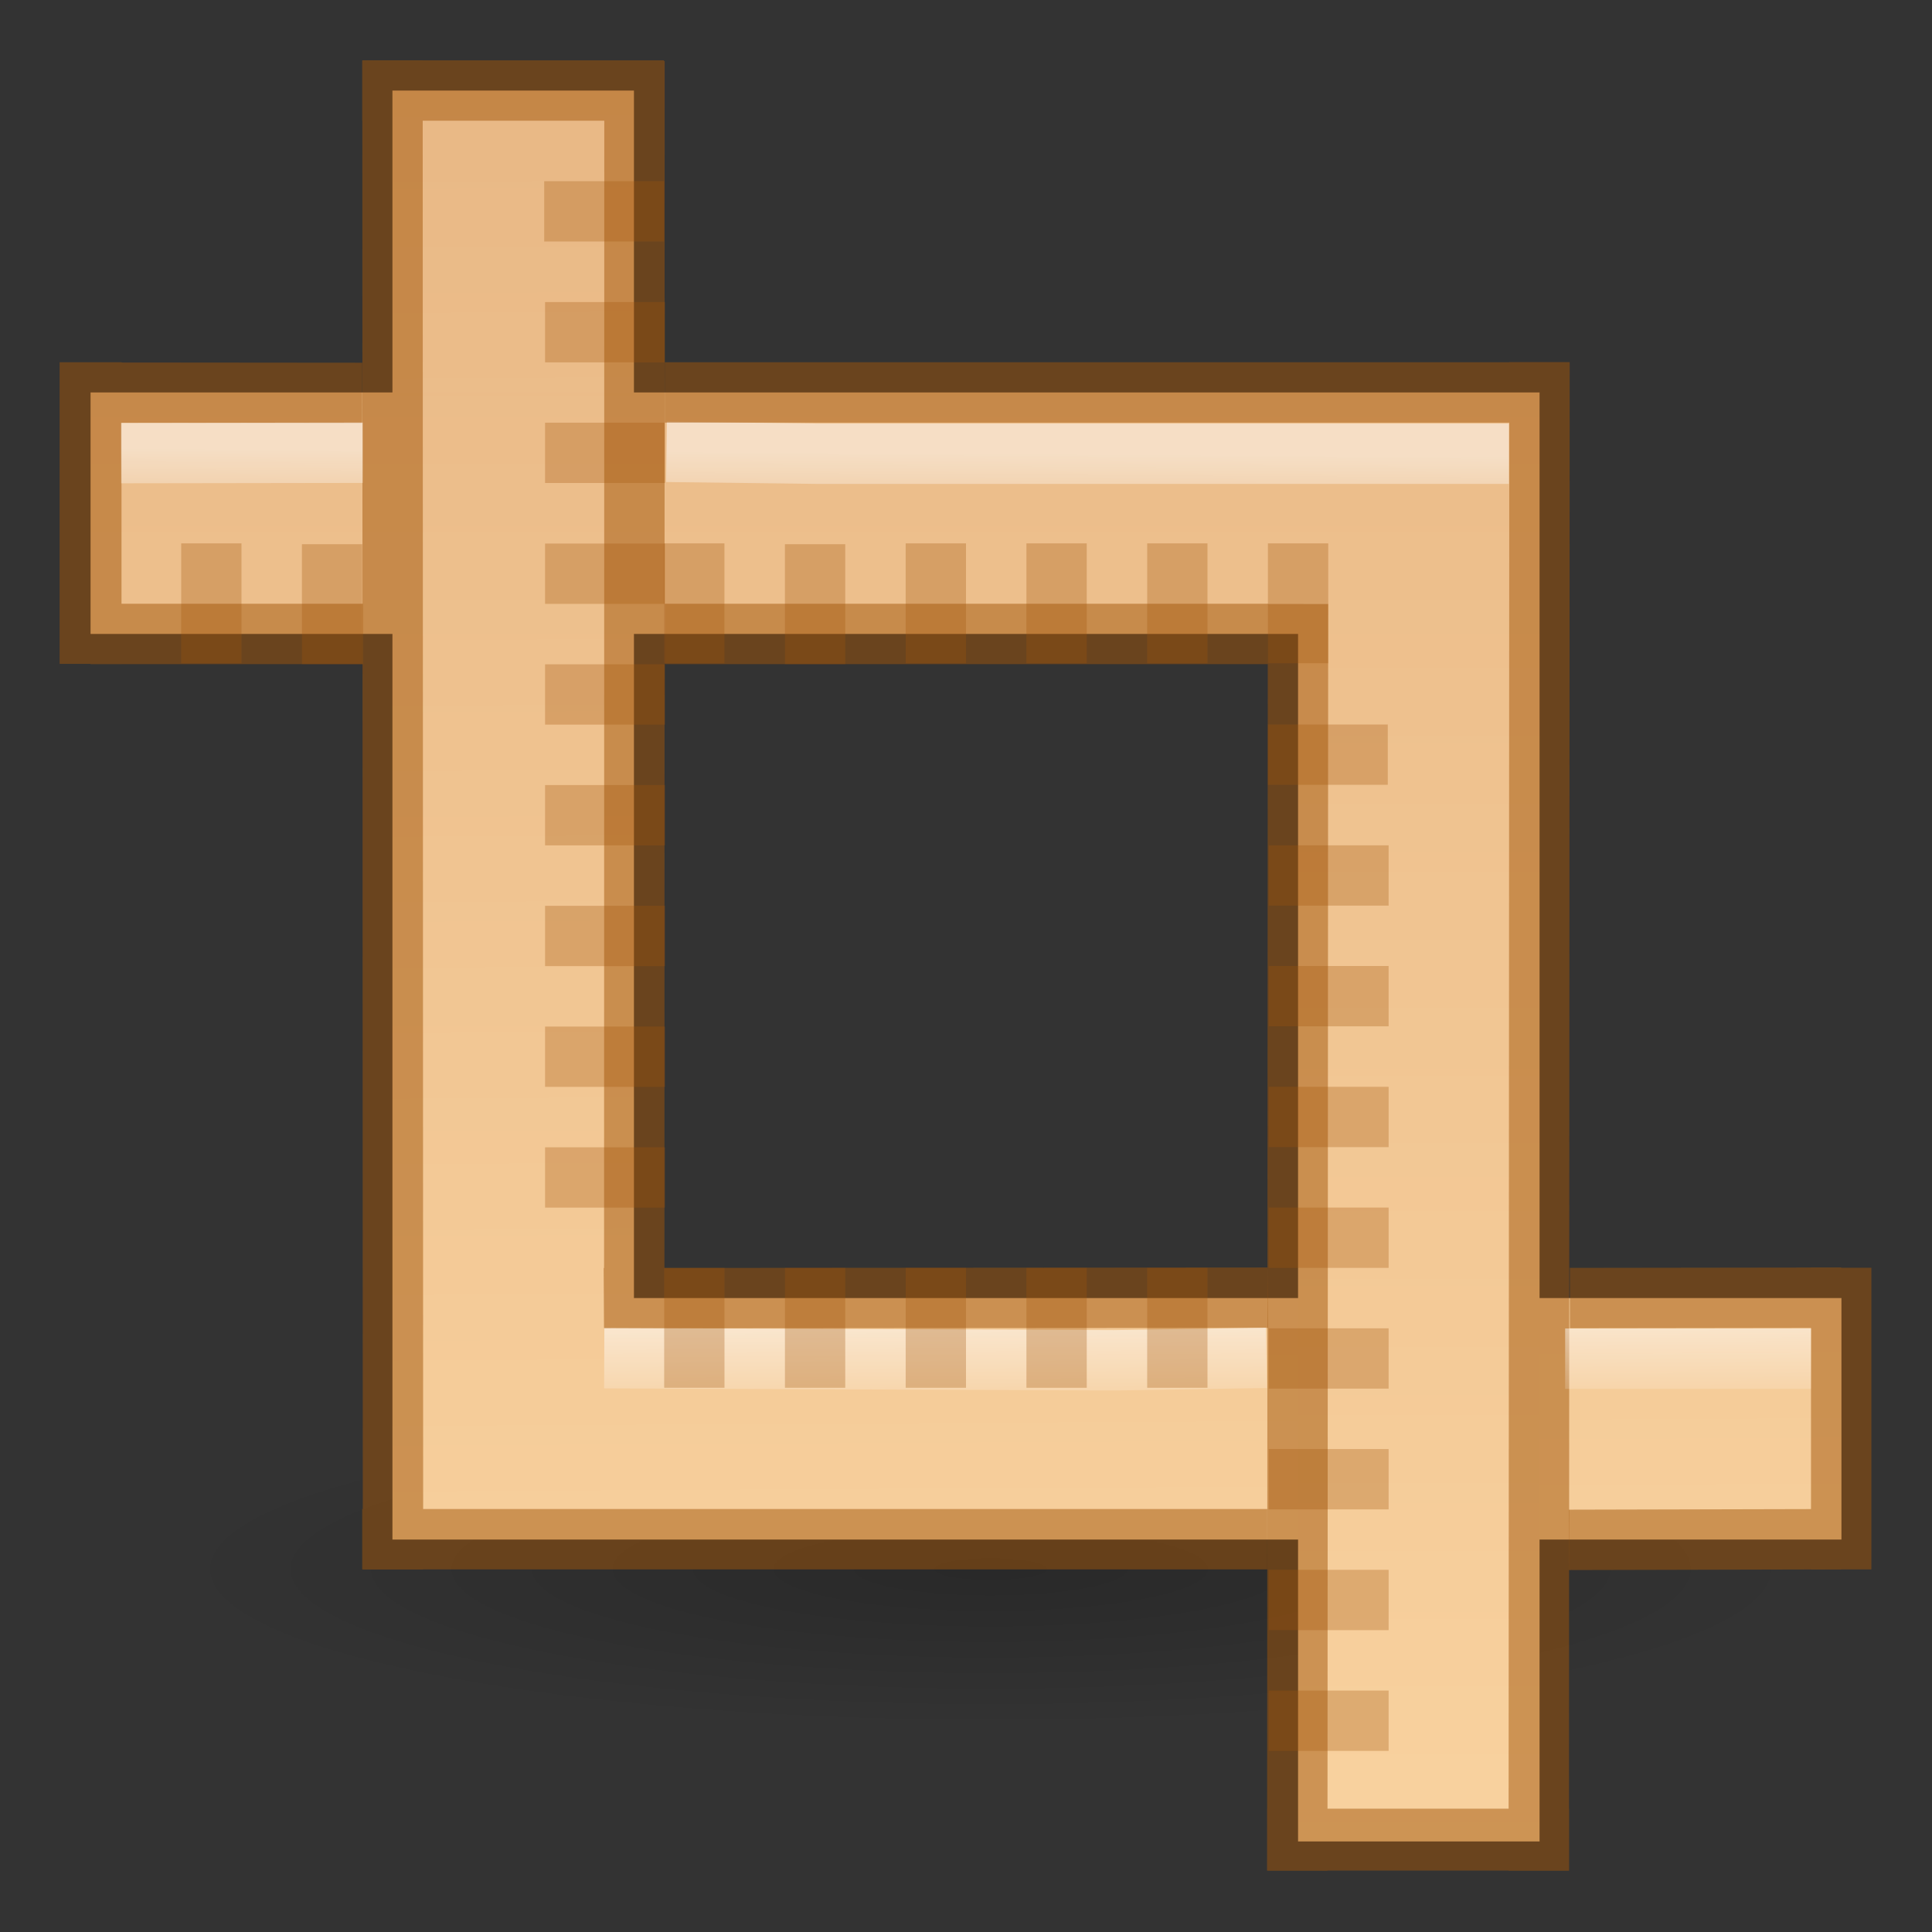 <?xml version="1.0" encoding="UTF-8" standalone="no"?>
<!-- Created with Inkscape (http://www.inkscape.org/) -->

<svg
   xmlns:dc="http://purl.org/dc/elements/1.1/"
   xmlns:cc="http://creativecommons.org/ns#"
   xmlns:rdf="http://www.w3.org/1999/02/22-rdf-syntax-ns#"
   xmlns:svg="http://www.w3.org/2000/svg"
   xmlns="http://www.w3.org/2000/svg"
   xmlns:xlink="http://www.w3.org/1999/xlink"
   xmlns:sodipodi="http://sodipodi.sourceforge.net/DTD/sodipodi-0.dtd"
   xmlns:inkscape="http://www.inkscape.org/namespaces/inkscape"
   width="32"
   height="32"
   viewBox="0 0 32 32"
   version="1.1"
   id="SVGRoot"
   inkscape:version="0.92.3 (unknown)"
   sodipodi:docname="crop.svg"
   inkscape:export-filename="/home/rizmut/Dokumen/Rizmut/Github/libreoffice-style-elementary/images_elementary/cmd/32/crop.png"
   inkscape:export-xdpi="96"
   inkscape:export-ydpi="96">
  <rect x="0" y="0" width="32" height="32" fill="#333333" stroke="none"/>
  <sodipodi:namedview
     id="base"
     pagecolor="#ffffff"
     bordercolor="#666666"
     borderopacity="1.0"
     inkscape:pageopacity="0.0"
     inkscape:pageshadow="2"
     inkscape:zoom="8"
     inkscape:cx="11.279617"
     inkscape:cy="15.101955"
     inkscape:document-units="px"
     inkscape:current-layer="layer1"
     showgrid="true"
     inkscape:window-width="1366"
     inkscape:window-height="706"
     inkscape:window-x="-1"
     inkscape:window-y="-1"
     inkscape:window-maximized="0"
     inkscape:grid-bbox="true"
     inkscape:snap-global="true"
     inkscape:snap-text-baseline="false"
     inkscape:snap-grids="true"
     showguides="true">
    <inkscape:grid
       type="xygrid"
       id="grid1421" />
  </sodipodi:namedview>
  <defs
     id="defs862">
    <linearGradient
       id="g"
       gradientUnits="userSpaceOnUse"
       x1="10"
       x2="10"
       xlink:href="#e"
       y1="10"
       y2="28"
       gradientTransform="translate(-54.5,-30)" />
    <linearGradient
       id="e">
      <stop
         offset="0"
         stop-color="#fad4a1"
         id="stop18" />
      <stop
         offset="1"
         stop-color="#e6b481"
         id="stop20" />
    </linearGradient>
    <linearGradient
       id="f"
       gradientUnits="userSpaceOnUse"
       x1="11.533"
       x2="11.533"
       xlink:href="#c"
       y1="12"
       y2="27"
       gradientTransform="translate(-54.5,-30)" />
    <linearGradient
       id="c">
      <stop
         offset="0"
         stop-color="#fff"
         id="stop8" />
      <stop
         offset="0.06"
         stop-color="#fff"
         stop-opacity=".235"
         id="stop10" />
      <stop
         offset=".991"
         stop-color="#fff"
         stop-opacity=".157"
         id="stop12" />
      <stop
         offset="1"
         stop-color="#fff"
         stop-opacity=".392"
         id="stop14" />
    </linearGradient>
    <linearGradient
       id="d"
       gradientTransform="rotate(180,-15.25,1)"
       gradientUnits="userSpaceOnUse"
       x1="10"
       x2="10"
       xlink:href="#e"
       y1="2"
       y2="20" />
    <radialGradient
       id="a"
       cx="6.703"
       cy="73.616"
       gradientTransform="matrix(1.88,0,0,0.363,3.807,-16.734)"
       gradientUnits="userSpaceOnUse"
       r="7.228">
      <stop
         offset="0"
         id="stop2" />
      <stop
         offset="1"
         stop-opacity="0"
         id="stop4" />
    </radialGradient>
    <linearGradient
       id="b"
       gradientUnits="userSpaceOnUse"
       x1="11.533"
       x2="11.533"
       xlink:href="#c"
       y1="14"
       y2="29.527"
       gradientTransform="translate(-54.5,-30)" />
    <linearGradient
       inkscape:collect="always"
       xlink:href="#e"
       id="linearGradient1616"
       x1="20.5"
       y1="32.5"
       x2="20.5"
       y2="-3.5"
       gradientUnits="userSpaceOnUse"
       gradientTransform="translate(-0.5,-15.5)" />
    <linearGradient
       inkscape:collect="always"
       xlink:href="#e"
       id="linearGradient1624"
       x1="15.192"
       y1="31.708"
       x2="15"
       y2="-3"
       gradientUnits="userSpaceOnUse" />
    <linearGradient
       inkscape:collect="always"
       xlink:href="#c"
       id="linearGradient1705"
       x1="8.236"
       y1="-9.03"
       x2="8.112"
       y2="10.945"
       gradientUnits="userSpaceOnUse"
       gradientTransform="translate(-0.5,0.5)" />
    <linearGradient
       inkscape:collect="always"
       xlink:href="#c"
       id="linearGradient1730"
       gradientUnits="userSpaceOnUse"
       x1="8.236"
       y1="-9.03"
       x2="8.112"
       y2="10.945"
       gradientTransform="translate(-0.5,0.5)" />
    <linearGradient
       inkscape:collect="always"
       xlink:href="#c"
       id="linearGradient1740"
       gradientUnits="userSpaceOnUse"
       gradientTransform="matrix(-1,0,0,1,27.426,16.5)"
       x1="8.236"
       y1="-9.03"
       x2="8.112"
       y2="10.945" />
    <linearGradient
       inkscape:collect="always"
       xlink:href="#c"
       id="linearGradient1742"
       gradientUnits="userSpaceOnUse"
       gradientTransform="matrix(-1,0,0,1,27.501,16.473)"
       x1="8.236"
       y1="-9.03"
       x2="8.112"
       y2="10.945" />
  </defs>
  <g
     id="layer1"
     inkscape:groupmode="layer"
     inkscape:label="Layer 1"
     transform="translate(0,16)">
    <path
       id="path39"
       d="m 30,10 c 0,1.45 -6.085,2.625 -13.591,2.625 C 8.903,12.625 2.818,11.45 2.818,10 2.818,8.55 8.903,7.375 16.409,7.375 23.915,7.375 30,8.55 30,10 Z"
       inkscape:connector-curvature="0"
       style="opacity:0.2;fill:url(#a);stroke-width:1.064" />
    <path
       style="opacity:1;vector-effect:none;fill:url(#linearGradient1624);fill-opacity:1;stroke:none;stroke-width:1;stroke-linecap:butt;stroke-linejoin:miter;stroke-miterlimit:4;stroke-dasharray:none;stroke-dashoffset:0;stroke-opacity:1;marker:none"
       d="M 6.5 1.5 L 6.5 21.5 L 6.5 25.5 L 10.5 25.5 L 30.5 25.5 L 30.5 21.5 L 10.5 21.5 L 10.5 1.5 L 6.5 1.5 z "
       id="rect1423"
       transform="translate(0,-16)" />
    <path
       style="opacity:1;vector-effect:none;fill:url(#linearGradient1616);fill-opacity:1;stroke:none;stroke-width:1;stroke-linecap:butt;stroke-linejoin:miter;stroke-miterlimit:4;stroke-dasharray:none;stroke-dashoffset:0;stroke-opacity:1;marker:none"
       d="m 1.5,-9.5 v 4 h 20 v 20 h 4 v -20 -4 h -4 z"
       id="rect1443"
       inkscape:connector-curvature="0" />
    <path
       style="opacity:0.5;fill:none;fill-rule:evenodd;stroke:url(#linearGradient1705);stroke-width:1;stroke-linecap:butt;stroke-linejoin:miter;stroke-miterlimit:4;stroke-dasharray:none;stroke-opacity:1"
       d="m 11.039,-8.516 2.479,0.031 h 11.473"
       id="path1685"
       inkscape:connector-curvature="0"
       sodipodi:nodetypes="ccc" />
    <g
       id="g1663"
       style="opacity:0.5;stroke:#a1550a;stroke-opacity:1"
       transform="translate(-0.5,0.5)">
      <path
         inkscape:connector-curvature="0"
         id="path1630"
         d="M 1.996,-9.996 6.5,-9.992"
         style="fill:none;fill-rule:evenodd;stroke:#a1550a;stroke-width:1px;stroke-linecap:butt;stroke-linejoin:miter;stroke-opacity:1"
         sodipodi:nodetypes="cc" />
      <path
         style="fill:none;fill-rule:evenodd;stroke:#a1550a;stroke-width:1px;stroke-linecap:butt;stroke-linejoin:miter;stroke-opacity:1"
         d="M 2,-6 H 6.511"
         id="path1632"
         inkscape:connector-curvature="0"
         sodipodi:nodetypes="cc" />
      <path
         inkscape:connector-curvature="0"
         id="path1634"
         d="m 2,-10.5 v 4.996"
         style="fill:none;fill-rule:evenodd;stroke:#a1550a;stroke-width:1.025px;stroke-linecap:butt;stroke-linejoin:miter;stroke-opacity:1" />
      <g
         transform="matrix(3.47,0,0,1,3.06,0)"
         id="g1646"
         style="stroke:#a1550a;stroke-opacity:1">
        <path
           inkscape:connector-curvature="0"
           id="path1640"
           d="M 2.435,-10 H 6.754"
           style="fill:none;fill-rule:evenodd;stroke:#a1550a;stroke-width:1px;stroke-linecap:butt;stroke-linejoin:miter;stroke-opacity:1"
           sodipodi:nodetypes="cc" />
        <path
           sodipodi:nodetypes="cc"
           style="fill:none;fill-rule:evenodd;stroke:#a1550a;stroke-width:1px;stroke-linecap:butt;stroke-linejoin:miter;stroke-opacity:1"
           d="m 2.435,-6 h 2.881"
           id="path1748"
           inkscape:connector-curvature="0" />
      </g>
      <path
         style="fill:none;fill-rule:evenodd;stroke:#a1550a;stroke-width:1;stroke-linecap:butt;stroke-linejoin:miter;stroke-miterlimit:4;stroke-dasharray:none;stroke-opacity:1"
         d="m 25.999,-10.5 -0.012,24.983"
         id="path1648"
         inkscape:connector-curvature="0"
         sodipodi:nodetypes="cc" />
      <path
         inkscape:connector-curvature="0"
         id="path1650"
         d="M 21.999,-6.496 21.987,14.483"
         style="fill:none;fill-rule:evenodd;stroke:#a1550a;stroke-width:1;stroke-linecap:butt;stroke-linejoin:miter;stroke-miterlimit:4;stroke-dasharray:none;stroke-opacity:1"
         sodipodi:nodetypes="cc" />
      <path
         style="fill:none;fill-rule:evenodd;stroke:#a1550a;stroke-width:1.025px;stroke-linecap:butt;stroke-linejoin:miter;stroke-opacity:1"
         d="M 26.487,13.97 H 21.491"
         id="path1652"
         inkscape:connector-curvature="0" />
    </g>
    <g
       style="opacity:0.5;stroke:#a1550a;stroke-opacity:1"
       id="g1683"
       transform="rotate(180,16.248,-0.253)">
      <path
         style="fill:none;fill-rule:evenodd;stroke:#a1550a;stroke-width:1px;stroke-linecap:butt;stroke-linejoin:miter;stroke-opacity:1"
         d="m 2,-10 4.511,-0.011"
         id="path1665"
         inkscape:connector-curvature="0"
         sodipodi:nodetypes="cc" />
      <path
         inkscape:connector-curvature="0"
         id="path1667"
         d="m 2,-6 4.494,-0.006"
         style="fill:none;fill-rule:evenodd;stroke:#a1550a;stroke-width:1px;stroke-linecap:butt;stroke-linejoin:miter;stroke-opacity:1"
         sodipodi:nodetypes="cc" />
      <path
         style="fill:none;fill-rule:evenodd;stroke:#a1550a;stroke-width:1;stroke-linecap:butt;stroke-linejoin:miter;stroke-miterlimit:4;stroke-dasharray:none;stroke-opacity:1"
         d="m 2,-10.5 v 4.996"
         id="path1669"
         inkscape:connector-curvature="0" />
      <g
         style="stroke:#a1550a;stroke-opacity:1"
         id="g1675"
         transform="matrix(3.47,0,0,1,3.06,0)">
        <path
           style="fill:none;fill-rule:evenodd;stroke:#a1550a;stroke-width:1px;stroke-linecap:butt;stroke-linejoin:miter;stroke-opacity:1"
           d="M 2.434,-10 H 6.754"
           id="path1671"
           inkscape:connector-curvature="0"
           sodipodi:nodetypes="cc" />
        <path
           inkscape:connector-curvature="0"
           id="path1673"
           d="M 2.432,-6 5.6,-6.008"
           style="fill:none;fill-rule:evenodd;stroke:#a1550a;stroke-width:1px;stroke-linecap:butt;stroke-linejoin:miter;stroke-opacity:1"
           sodipodi:nodetypes="cc" />
      </g>
      <path
         style="fill:none;fill-rule:evenodd;stroke:#a1550a;stroke-width:1;stroke-linecap:butt;stroke-linejoin:miter;stroke-miterlimit:4;stroke-dasharray:none;stroke-opacity:1"
         d="m 21.991,-6.5 -0.004,20.983"
         id="path1679"
         inkscape:connector-curvature="0"
         sodipodi:nodetypes="cc" />
      <path
         inkscape:connector-curvature="0"
         id="path1681"
         d="M 26.495,13.995 H 21.499"
         style="fill:none;fill-rule:evenodd;stroke:#a1550a;stroke-width:1;stroke-linecap:butt;stroke-linejoin:miter;stroke-miterlimit:4;stroke-dasharray:none;stroke-opacity:1"
         sodipodi:nodetypes="cc" />
      <path
         inkscape:connector-curvature="0"
         id="path1677"
         d="m 25.987,-10.5 0.008,24.991"
         style="fill:none;fill-rule:evenodd;stroke:#a1550a;stroke-width:1;stroke-linecap:butt;stroke-linejoin:miter;stroke-miterlimit:4;stroke-dasharray:none;stroke-opacity:1"
         sodipodi:nodetypes="cc" />
    </g>
    <path
       sodipodi:nodetypes="cc"
       inkscape:connector-curvature="0"
       id="path1709"
       d="M 2.007,-8.495 6.008,-8.501"
       style="opacity:0.5;fill:none;fill-rule:evenodd;stroke:url(#linearGradient1730);stroke-width:1;stroke-linecap:butt;stroke-linejoin:miter;stroke-miterlimit:4;stroke-dasharray:none;stroke-opacity:1" />
    <g
       id="g1746"
       transform="translate(4.986,-1.469)">
      <path
         style="opacity:0.5;fill:none;fill-rule:evenodd;stroke:url(#linearGradient1740);stroke-width:1;stroke-linecap:butt;stroke-linejoin:miter;stroke-miterlimit:4;stroke-dasharray:none;stroke-opacity:1"
         d="M 15.99,7.959 13.463,8 5.022,7.965"
         id="path1732"
         inkscape:connector-curvature="0"
         sodipodi:nodetypes="ccc" />
      <path
         sodipodi:nodetypes="cc"
         inkscape:connector-curvature="0"
         id="path1734"
         d="M 25.01,7.973 H 20.938"
         style="opacity:0.5;fill:none;fill-rule:evenodd;stroke:url(#linearGradient1742);stroke-width:1;stroke-linecap:butt;stroke-linejoin:miter;stroke-miterlimit:4;stroke-dasharray:none;stroke-opacity:1" />
    </g>
    <rect
       style="opacity:0.3;vector-effect:none;fill:#a1550a;fill-opacity:1;stroke:#a1550a;stroke-width:0;stroke-linecap:butt;stroke-linejoin:miter;stroke-miterlimit:4;stroke-dasharray:none;stroke-dashoffset:0;stroke-opacity:1;marker:none"
       id="rect1750"
       width="0.999"
       height="1.986"
       x="11"
       y="-7" />
    <rect
       y="-6.986"
       x="13.001"
       height="1.986"
       width="0.999"
       id="rect1752"
       style="opacity:0.3;vector-effect:none;fill:#a1550a;fill-opacity:1;stroke:#a1550a;stroke-width:0;stroke-linecap:butt;stroke-linejoin:miter;stroke-miterlimit:4;stroke-dasharray:none;stroke-dashoffset:0;stroke-opacity:1;marker:none" />
    <rect
       style="opacity:0.3;vector-effect:none;fill:#a1550a;fill-opacity:1;stroke:#a1550a;stroke-width:0;stroke-linecap:butt;stroke-linejoin:miter;stroke-miterlimit:4;stroke-dasharray:none;stroke-dashoffset:0;stroke-opacity:1;marker:none"
       id="rect1754"
       width="0.999"
       height="1.986"
       x="15.001"
       y="-7" />
    <rect
       y="-7"
       x="17.001"
       height="1.986"
       width="0.999"
       id="rect1756"
       style="opacity:0.3;vector-effect:none;fill:#a1550a;fill-opacity:1;stroke:#a1550a;stroke-width:0;stroke-linecap:butt;stroke-linejoin:miter;stroke-miterlimit:4;stroke-dasharray:none;stroke-dashoffset:0;stroke-opacity:1;marker:none" />
    <rect
       style="opacity:0.3;vector-effect:none;fill:#a1550a;fill-opacity:1;stroke:#a1550a;stroke-width:0;stroke-linecap:butt;stroke-linejoin:miter;stroke-miterlimit:4;stroke-dasharray:none;stroke-dashoffset:0;stroke-opacity:1;marker:none"
       id="rect1758"
       width="0.999"
       height="1.986"
       x="19.001"
       y="-7" />
    <rect
       y="-7"
       x="21.001"
       height="1.986"
       width="0.999"
       id="rect1760"
       style="opacity:0.3;vector-effect:none;fill:#a1550a;fill-opacity:1;stroke:#a1550a;stroke-width:0;stroke-linecap:butt;stroke-linejoin:miter;stroke-miterlimit:4;stroke-dasharray:none;stroke-dashoffset:0;stroke-opacity:1;marker:none" />
    <rect
       style="opacity:0.3;vector-effect:none;fill:#a1550a;fill-opacity:1;stroke:#a1550a;stroke-width:0;stroke-linecap:butt;stroke-linejoin:miter;stroke-miterlimit:4;stroke-dasharray:none;stroke-dashoffset:0;stroke-opacity:1;marker:none"
       id="rect1762"
       width="0.999"
       height="1.986"
       x="5.001"
       y="-6.986" />
    <rect
       y="-7"
       x="3.001"
       height="1.986"
       width="0.999"
       id="rect1764"
       style="opacity:0.3;vector-effect:none;fill:#a1550a;fill-opacity:1;stroke:#a1550a;stroke-width:0;stroke-linecap:butt;stroke-linejoin:miter;stroke-miterlimit:4;stroke-dasharray:none;stroke-dashoffset:0;stroke-opacity:1;marker:none" />
    <rect
       style="opacity:0.3;vector-effect:none;fill:#a1550a;fill-opacity:1;stroke:#a1550a;stroke-width:0;stroke-linecap:butt;stroke-linejoin:miter;stroke-miterlimit:4;stroke-dasharray:none;stroke-dashoffset:0;stroke-opacity:1;marker:none"
       id="rect1766"
       width="0.999"
       height="1.986"
       x="11.001"
       y="5" />
    <rect
       y="5"
       x="13.001"
       height="1.986"
       width="0.999"
       id="rect1768"
       style="opacity:0.3;vector-effect:none;fill:#a1550a;fill-opacity:1;stroke:#a1550a;stroke-width:0;stroke-linecap:butt;stroke-linejoin:miter;stroke-miterlimit:4;stroke-dasharray:none;stroke-dashoffset:0;stroke-opacity:1;marker:none" />
    <rect
       style="opacity:0.3;vector-effect:none;fill:#a1550a;fill-opacity:1;stroke:#a1550a;stroke-width:0;stroke-linecap:butt;stroke-linejoin:miter;stroke-miterlimit:4;stroke-dasharray:none;stroke-dashoffset:0;stroke-opacity:1;marker:none"
       id="rect1770"
       width="0.999"
       height="1.986"
       x="15.001"
       y="5" />
    <rect
       y="5"
       x="17.001"
       height="1.986"
       width="0.999"
       id="rect1772"
       style="opacity:0.3;vector-effect:none;fill:#a1550a;fill-opacity:1;stroke:#a1550a;stroke-width:0;stroke-linecap:butt;stroke-linejoin:miter;stroke-miterlimit:4;stroke-dasharray:none;stroke-dashoffset:0;stroke-opacity:1;marker:none" />
    <rect
       style="opacity:0.3;vector-effect:none;fill:#a1550a;fill-opacity:1;stroke:#a1550a;stroke-width:0;stroke-linecap:butt;stroke-linejoin:miter;stroke-miterlimit:4;stroke-dasharray:none;stroke-dashoffset:0;stroke-opacity:1;marker:none"
       id="rect1774"
       width="0.999"
       height="1.986"
       x="19.001"
       y="5" />
    <rect
       y="-22.986"
       x="-4"
       height="1.986"
       width="0.999"
       id="rect1776"
       style="opacity:0.3;vector-effect:none;fill:#a1550a;fill-opacity:1;stroke:#a1550a;stroke-width:0;stroke-linecap:butt;stroke-linejoin:miter;stroke-miterlimit:4;stroke-dasharray:none;stroke-dashoffset:0;stroke-opacity:1;marker:none"
       transform="rotate(90)" />
    <rect
       transform="rotate(90)"
       style="opacity:0.3;vector-effect:none;fill:#a1550a;fill-opacity:1;stroke:#a1550a;stroke-width:0;stroke-linecap:butt;stroke-linejoin:miter;stroke-miterlimit:4;stroke-dasharray:none;stroke-dashoffset:0;stroke-opacity:1;marker:none"
       id="rect1778"
       width="0.999"
       height="1.986"
       x="-1.999"
       y="-23" />
    <rect
       y="-23"
       x="7.6076191e-17"
       height="1.986"
       width="0.999"
       id="rect1780"
       style="opacity:0.3;vector-effect:none;fill:#a1550a;fill-opacity:1;stroke:#a1550a;stroke-width:0;stroke-linecap:butt;stroke-linejoin:miter;stroke-miterlimit:4;stroke-dasharray:none;stroke-dashoffset:0;stroke-opacity:1;marker:none"
       transform="rotate(90)" />
    <rect
       transform="rotate(90)"
       style="opacity:0.3;vector-effect:none;fill:#a1550a;fill-opacity:1;stroke:#a1550a;stroke-width:0;stroke-linecap:butt;stroke-linejoin:miter;stroke-miterlimit:4;stroke-dasharray:none;stroke-dashoffset:0;stroke-opacity:1;marker:none"
       id="rect1782"
       width="0.999"
       height="1.986"
       x="2.001"
       y="-23" />
    <rect
       y="-23"
       x="4.001"
       height="1.986"
       width="0.999"
       id="rect1784"
       style="opacity:0.3;vector-effect:none;fill:#a1550a;fill-opacity:1;stroke:#a1550a;stroke-width:0;stroke-linecap:butt;stroke-linejoin:miter;stroke-miterlimit:4;stroke-dasharray:none;stroke-dashoffset:0;stroke-opacity:1;marker:none"
       transform="rotate(90)" />
    <rect
       transform="rotate(90)"
       style="opacity:0.3;vector-effect:none;fill:#a1550a;fill-opacity:1;stroke:#a1550a;stroke-width:0;stroke-linecap:butt;stroke-linejoin:miter;stroke-miterlimit:4;stroke-dasharray:none;stroke-dashoffset:0;stroke-opacity:1;marker:none"
       id="rect1786"
       width="0.999"
       height="1.986"
       x="6.001"
       y="-23" />
    <rect
       y="-23"
       x="8.001"
       height="1.986"
       width="0.999"
       id="rect1788"
       style="opacity:0.3;vector-effect:none;fill:#a1550a;fill-opacity:1;stroke:#a1550a;stroke-width:0;stroke-linecap:butt;stroke-linejoin:miter;stroke-miterlimit:4;stroke-dasharray:none;stroke-dashoffset:0;stroke-opacity:1;marker:none"
       transform="rotate(90)" />
    <rect
       transform="rotate(90)"
       style="opacity:0.3;vector-effect:none;fill:#a1550a;fill-opacity:1;stroke:#a1550a;stroke-width:0;stroke-linecap:butt;stroke-linejoin:miter;stroke-miterlimit:4;stroke-dasharray:none;stroke-dashoffset:0;stroke-opacity:1;marker:none"
       id="rect1790"
       width="0.999"
       height="1.986"
       x="10.001"
       y="-23" />
    <rect
       y="-23"
       x="12.001"
       height="1.986"
       width="0.999"
       id="rect1792"
       style="opacity:0.3;vector-effect:none;fill:#a1550a;fill-opacity:1;stroke:#a1550a;stroke-width:0;stroke-linecap:butt;stroke-linejoin:miter;stroke-miterlimit:4;stroke-dasharray:none;stroke-dashoffset:0;stroke-opacity:1;marker:none"
       transform="rotate(90)" />
    <rect
       transform="rotate(90)"
       style="opacity:0.3;vector-effect:none;fill:#a1550a;fill-opacity:1;stroke:#a1550a;stroke-width:0;stroke-linecap:butt;stroke-linejoin:miter;stroke-miterlimit:4;stroke-dasharray:none;stroke-dashoffset:0;stroke-opacity:1;marker:none"
       id="rect1794"
       width="0.999"
       height="1.986"
       x="-12.999"
       y="-11" />
    <rect
       y="-11.014"
       x="-10.997"
       height="1.986"
       width="0.999"
       id="rect1796"
       style="opacity:0.3;vector-effect:none;fill:#a1550a;fill-opacity:1;stroke:#a1550a;stroke-width:0;stroke-linecap:butt;stroke-linejoin:miter;stroke-miterlimit:4;stroke-dasharray:none;stroke-dashoffset:0;stroke-opacity:1;marker:none"
       transform="rotate(90)" />
    <rect
       transform="rotate(90)"
       style="opacity:0.3;vector-effect:none;fill:#a1550a;fill-opacity:1;stroke:#a1550a;stroke-width:0;stroke-linecap:butt;stroke-linejoin:miter;stroke-miterlimit:4;stroke-dasharray:none;stroke-dashoffset:0;stroke-opacity:1;marker:none"
       id="rect1798"
       width="0.999"
       height="1.986"
       x="-8.999"
       y="-11.014" />
    <rect
       y="-11.014"
       x="-6.997"
       height="1.986"
       width="0.999"
       id="rect1800"
       style="opacity:0.3;vector-effect:none;fill:#a1550a;fill-opacity:1;stroke:#a1550a;stroke-width:0;stroke-linecap:butt;stroke-linejoin:miter;stroke-miterlimit:4;stroke-dasharray:none;stroke-dashoffset:0;stroke-opacity:1;marker:none"
       transform="rotate(90)" />
    <rect
       transform="rotate(90)"
       style="opacity:0.3;vector-effect:none;fill:#a1550a;fill-opacity:1;stroke:#a1550a;stroke-width:0;stroke-linecap:butt;stroke-linejoin:miter;stroke-miterlimit:4;stroke-dasharray:none;stroke-dashoffset:0;stroke-opacity:1;marker:none"
       id="rect1802"
       width="0.999"
       height="1.986"
       x="-4.997"
       y="-11.014" />
    <rect
       y="-11.014"
       x="-2.997"
       height="1.986"
       width="0.999"
       id="rect1804"
       style="opacity:0.3;vector-effect:none;fill:#a1550a;fill-opacity:1;stroke:#a1550a;stroke-width:0;stroke-linecap:butt;stroke-linejoin:miter;stroke-miterlimit:4;stroke-dasharray:none;stroke-dashoffset:0;stroke-opacity:1;marker:none"
       transform="rotate(90)" />
    <rect
       transform="rotate(90)"
       style="opacity:0.3;vector-effect:none;fill:#a1550a;fill-opacity:1;stroke:#a1550a;stroke-width:0;stroke-linecap:butt;stroke-linejoin:miter;stroke-miterlimit:4;stroke-dasharray:none;stroke-dashoffset:0;stroke-opacity:1;marker:none"
       id="rect1806"
       width="0.999"
       height="1.986"
       x="-0.997"
       y="-11.014" />
    <rect
       y="-11.014"
       x="1.003"
       height="1.986"
       width="0.999"
       id="rect1808"
       style="opacity:0.3;vector-effect:none;fill:#a1550a;fill-opacity:1;stroke:#a1550a;stroke-width:0;stroke-linecap:butt;stroke-linejoin:miter;stroke-miterlimit:4;stroke-dasharray:none;stroke-dashoffset:0;stroke-opacity:1;marker:none"
       transform="rotate(90)" />
    <rect
       transform="rotate(90)"
       style="opacity:0.3;vector-effect:none;fill:#a1550a;fill-opacity:1;stroke:#a1550a;stroke-width:0;stroke-linecap:butt;stroke-linejoin:miter;stroke-miterlimit:4;stroke-dasharray:none;stroke-dashoffset:0;stroke-opacity:1;marker:none"
       id="rect1810"
       width="0.999"
       height="1.986"
       x="3.003"
       y="-11.014" />
  </g>
</svg>
